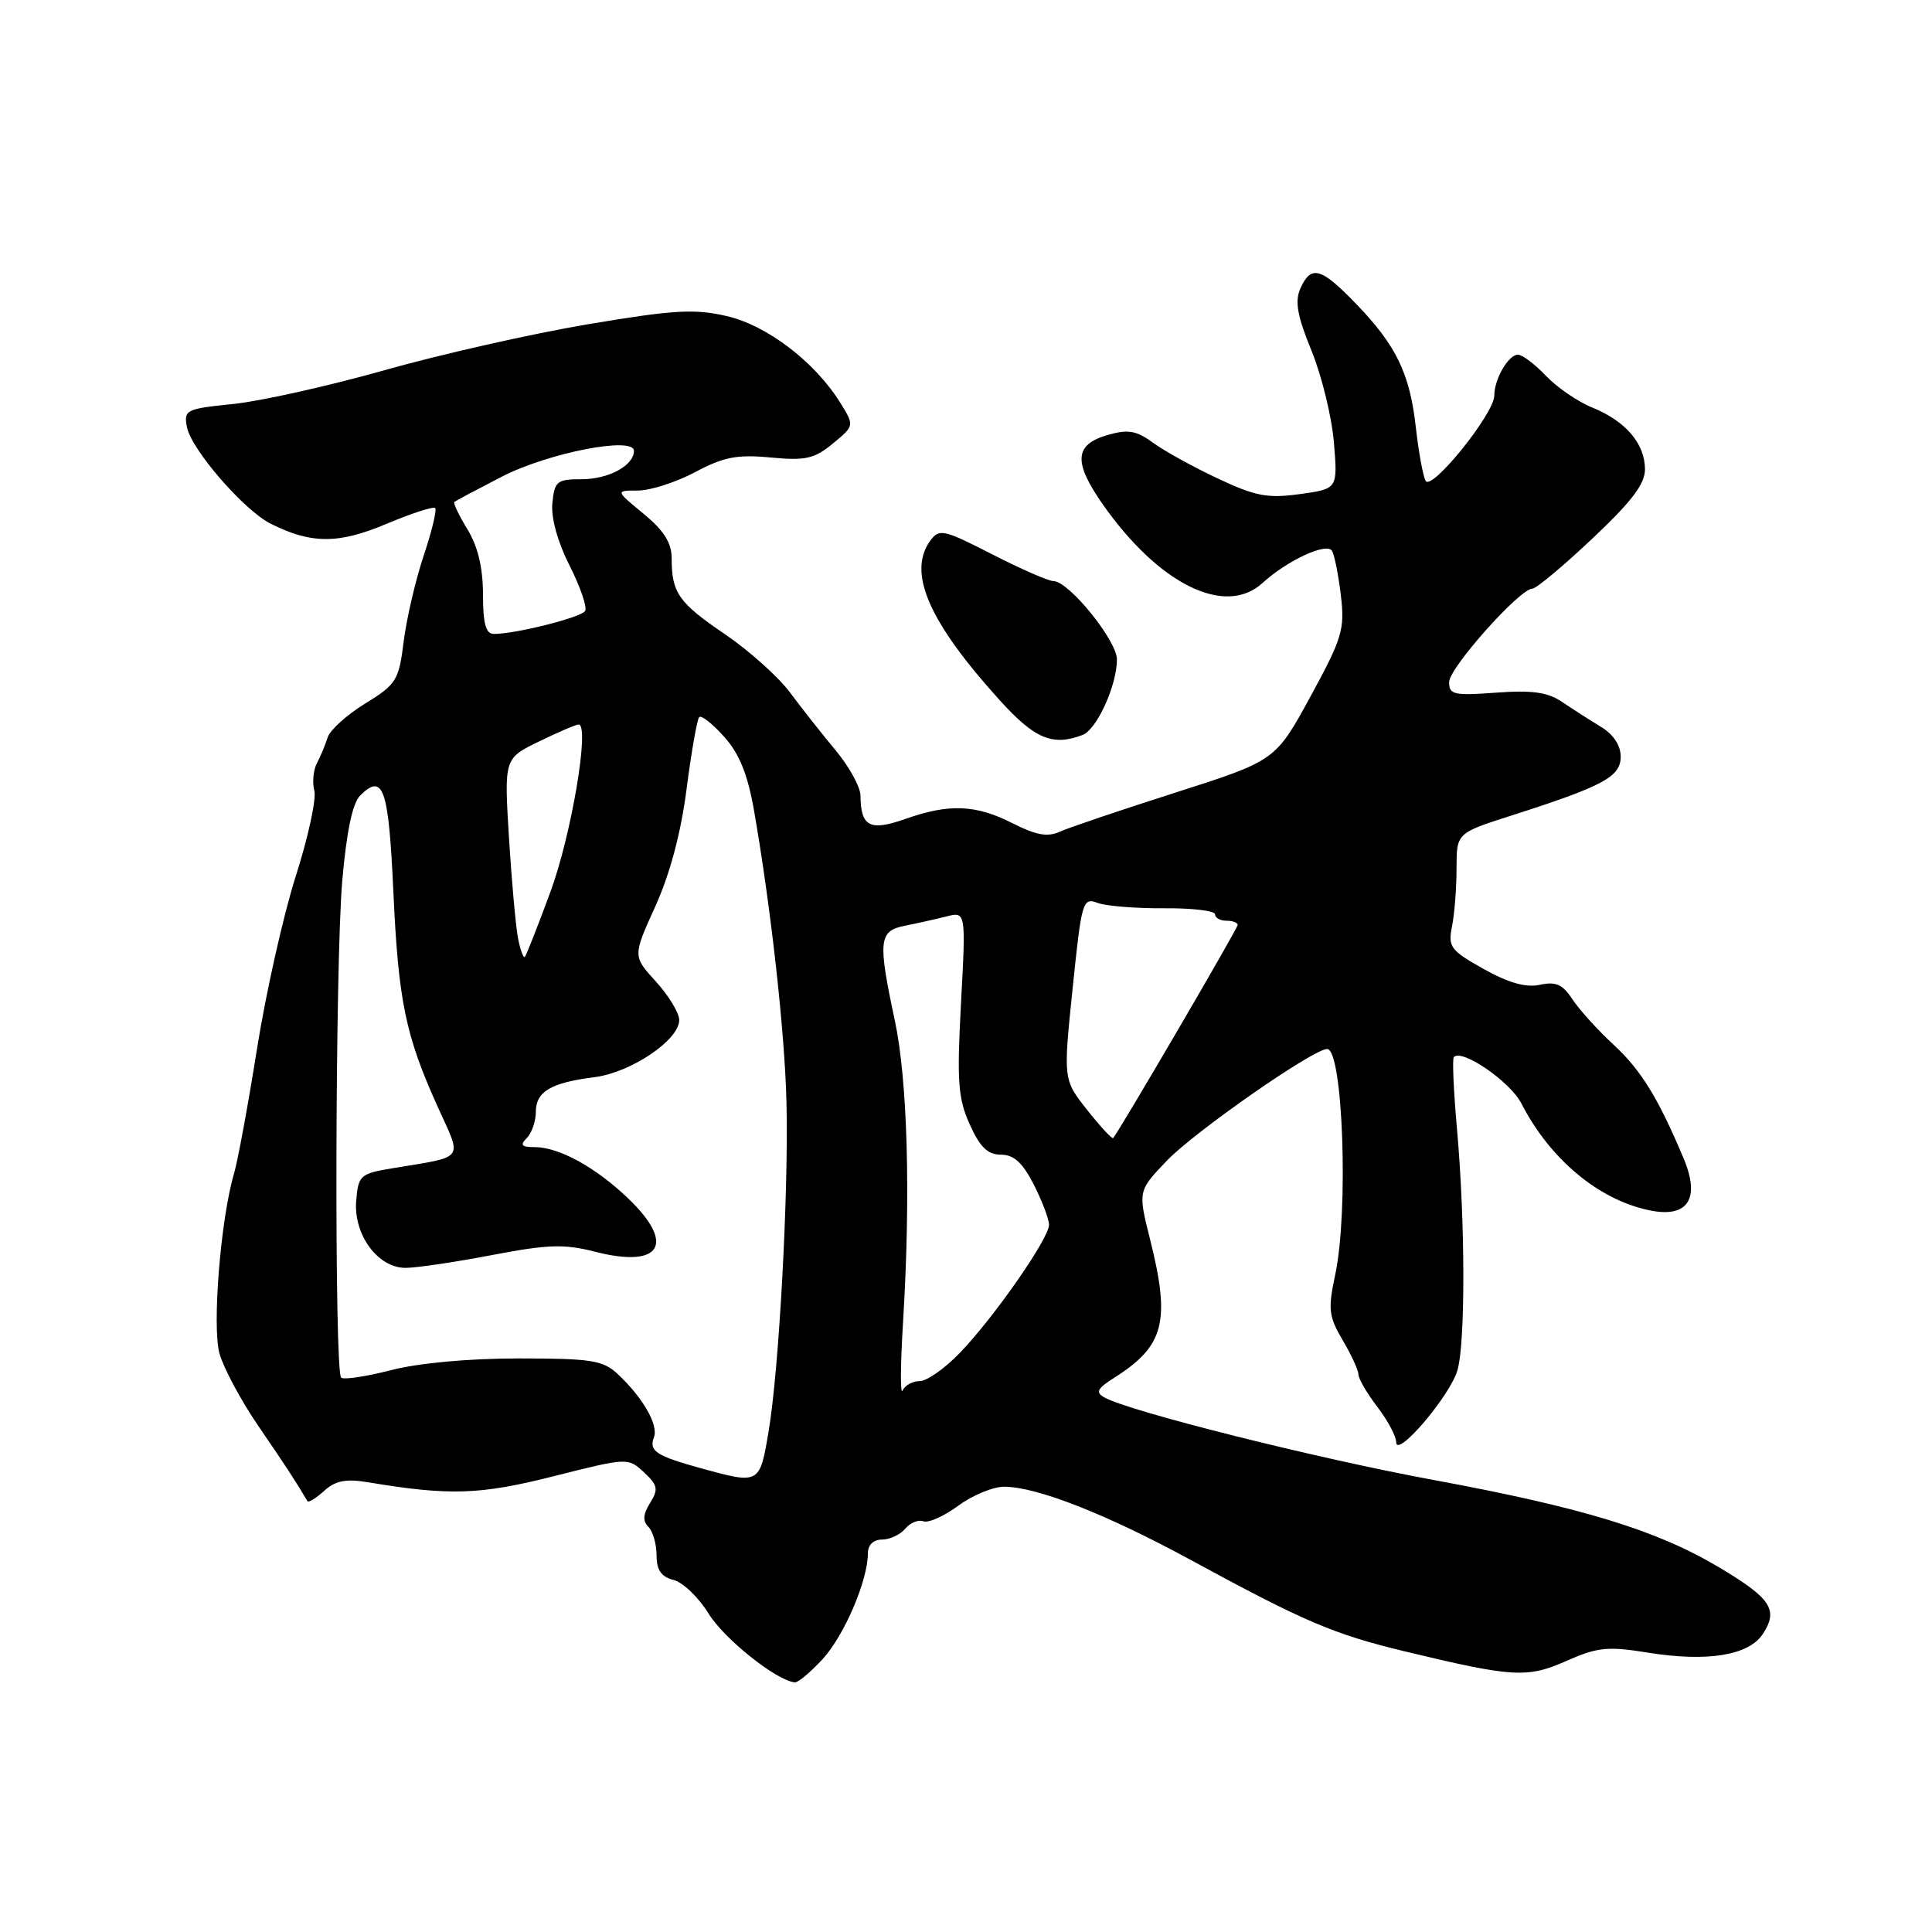 <?xml version="1.0" encoding="UTF-8" standalone="no"?>
<!DOCTYPE svg PUBLIC "-//W3C//DTD SVG 1.1//EN" "http://www.w3.org/Graphics/SVG/1.1/DTD/svg11.dtd" >
<svg xmlns="http://www.w3.org/2000/svg" xmlns:xlink="http://www.w3.org/1999/xlink" version="1.1" viewBox="0 0 256 256">
 <g >
 <path fill="currentColor"
d=" M 109.03 219.81 C 111.89 216.67 115.00 209.40 115.00 205.82 C 115.00 204.71 115.73 204.00 116.88 204.00 C 117.91 204.00 119.29 203.35 119.95 202.56 C 120.61 201.77 121.69 201.33 122.35 201.58 C 123.01 201.83 125.09 200.91 126.97 199.52 C 128.85 198.13 131.58 197.00 133.04 197.00 C 137.37 197.00 146.57 200.61 157.85 206.74 C 172.84 214.89 176.71 216.54 186.16 218.82 C 200.50 222.27 202.36 222.38 207.56 220.08 C 211.67 218.26 213.03 218.12 218.34 218.98 C 226.24 220.25 231.72 219.36 233.59 216.50 C 235.69 213.30 234.67 211.77 227.70 207.63 C 219.45 202.73 209.63 199.74 189.88 196.09 C 174.44 193.24 149.65 187.02 146.34 185.17 C 145.13 184.49 145.37 184.00 147.67 182.54 C 154.29 178.35 155.12 175.10 152.39 164.22 C 150.78 157.81 150.78 157.81 154.64 153.77 C 158.32 149.94 174.01 139.00 175.85 139.00 C 177.95 139.00 178.72 160.56 176.91 168.97 C 175.95 173.48 176.06 174.43 177.91 177.58 C 179.06 179.52 180.00 181.57 180.00 182.12 C 180.00 182.68 181.12 184.61 182.50 186.41 C 183.88 188.21 185.00 190.32 185.00 191.09 C 185.01 193.33 192.16 184.94 193.12 181.56 C 194.19 177.86 194.15 161.77 193.05 149.50 C 192.61 144.55 192.42 140.31 192.64 140.07 C 193.69 138.91 200.11 143.32 201.59 146.21 C 205.36 153.57 211.79 158.95 218.50 160.36 C 223.63 161.45 225.35 158.88 223.09 153.50 C 219.75 145.55 217.47 141.83 213.89 138.51 C 211.74 136.53 209.25 133.78 208.35 132.40 C 207.05 130.43 206.15 130.03 204.05 130.49 C 202.20 130.89 199.91 130.25 196.60 128.40 C 192.19 125.93 191.85 125.48 192.40 122.74 C 192.73 121.09 193.00 117.64 193.00 115.07 C 193.00 110.39 193.00 110.39 200.25 108.07 C 212.46 104.16 214.75 102.93 214.75 100.26 C 214.75 98.76 213.78 97.30 212.12 96.30 C 210.68 95.43 208.38 93.95 207.00 93.02 C 205.09 91.72 203.04 91.43 198.25 91.78 C 192.64 92.19 192.00 92.05 192.02 90.37 C 192.04 88.47 201.38 78.00 203.05 78.00 C 203.55 78.00 207.12 75.02 210.98 71.38 C 216.27 66.39 217.99 64.11 217.97 62.13 C 217.92 58.74 215.40 55.80 211.00 54.01 C 209.07 53.23 206.31 51.34 204.85 49.80 C 203.39 48.26 201.72 47.00 201.13 47.00 C 199.87 47.00 198.00 50.23 198.00 52.43 C 198.00 54.80 189.66 65.15 188.90 63.71 C 188.55 63.05 187.97 59.87 187.61 56.66 C 186.82 49.51 185.01 45.77 179.68 40.25 C 175.03 35.43 173.72 35.07 172.31 38.22 C 171.55 39.93 171.89 41.85 173.78 46.47 C 175.14 49.79 176.47 55.26 176.75 58.64 C 177.26 64.78 177.26 64.78 172.23 65.47 C 167.96 66.06 166.34 65.75 161.36 63.40 C 158.14 61.89 154.28 59.76 152.79 58.67 C 150.58 57.05 149.48 56.86 146.80 57.63 C 142.36 58.90 142.19 61.20 146.11 66.81 C 153.55 77.43 162.35 81.77 167.29 77.25 C 170.57 74.26 175.78 71.84 176.49 72.98 C 176.82 73.51 177.35 76.17 177.67 78.89 C 178.21 83.40 177.86 84.55 173.64 92.30 C 169.01 100.78 169.01 100.78 155.76 105.02 C 148.47 107.35 141.55 109.69 140.39 110.22 C 138.81 110.94 137.26 110.66 134.18 109.09 C 129.31 106.61 125.77 106.46 119.95 108.52 C 115.26 110.17 114.05 109.54 114.02 105.43 C 114.01 104.29 112.53 101.59 110.73 99.43 C 108.93 97.27 106.21 93.82 104.68 91.76 C 103.15 89.70 99.28 86.23 96.08 84.05 C 89.92 79.87 89.00 78.56 89.00 73.99 C 89.00 71.92 87.98 70.31 85.27 68.07 C 81.54 65.00 81.54 65.00 84.53 65.00 C 86.17 65.00 89.58 63.90 92.11 62.56 C 95.88 60.55 97.66 60.20 102.10 60.62 C 106.74 61.06 107.90 60.80 110.36 58.77 C 113.22 56.41 113.22 56.41 111.36 53.40 C 108.01 47.98 101.64 43.11 96.28 41.88 C 92.03 40.89 89.23 41.06 77.88 42.97 C 70.52 44.21 58.42 46.94 51.00 49.04 C 43.58 51.14 34.53 53.16 30.91 53.53 C 24.63 54.17 24.34 54.31 24.77 56.59 C 25.34 59.56 32.32 67.61 35.86 69.39 C 41.24 72.09 44.83 72.10 51.17 69.43 C 54.50 68.03 57.42 67.08 57.66 67.32 C 57.90 67.57 57.22 70.41 56.14 73.63 C 55.06 76.86 53.87 81.97 53.49 85.00 C 52.85 90.16 52.53 90.67 48.38 93.23 C 45.95 94.72 43.71 96.75 43.41 97.73 C 43.10 98.70 42.47 100.24 41.99 101.13 C 41.52 102.03 41.36 103.67 41.65 104.77 C 41.94 105.86 40.83 110.98 39.18 116.13 C 37.54 121.28 35.23 131.57 34.05 139.00 C 32.87 146.43 31.50 153.85 31.01 155.50 C 29.24 161.47 28.09 175.73 29.08 179.34 C 29.62 181.27 31.95 185.63 34.28 189.02 C 37.87 194.27 39.13 196.19 40.74 198.91 C 40.88 199.14 41.87 198.52 42.95 197.55 C 44.43 196.20 45.83 195.92 48.71 196.40 C 59.58 198.21 63.59 198.08 73.36 195.61 C 83.17 193.13 83.22 193.13 85.33 195.09 C 87.16 196.80 87.27 197.34 86.14 199.15 C 85.20 200.65 85.14 201.54 85.92 202.32 C 86.51 202.91 87.00 204.61 87.00 206.09 C 87.00 208.05 87.62 208.94 89.25 209.35 C 90.49 209.67 92.58 211.67 93.89 213.81 C 95.96 217.17 102.88 222.69 105.31 222.92 C 105.75 222.97 107.42 221.56 109.03 219.81 Z  M 143.46 97.38 C 145.34 96.65 148.00 90.81 148.00 87.38 C 148.00 84.88 141.62 77.00 139.59 77.00 C 138.94 77.00 135.29 75.40 131.47 73.45 C 125.03 70.15 124.46 70.02 123.27 71.64 C 120.21 75.84 123.04 82.37 132.44 92.75 C 137.10 97.91 139.48 98.91 143.46 97.38 Z  M 92.87 194.55 C 86.94 192.91 85.96 192.27 86.65 190.46 C 87.28 188.83 85.19 185.18 81.82 182.04 C 79.88 180.24 78.32 180.00 68.71 180.00 C 62.07 180.00 55.44 180.61 51.78 181.56 C 48.48 182.41 45.52 182.85 45.20 182.54 C 44.29 181.62 44.41 127.56 45.35 116.73 C 45.91 110.25 46.70 106.44 47.71 105.43 C 50.78 102.36 51.49 104.39 52.12 118.08 C 52.78 132.67 53.73 137.23 58.04 146.75 C 61.26 153.84 61.75 153.19 52.00 154.80 C 47.74 155.51 47.48 155.73 47.20 159.08 C 46.82 163.59 50.05 168.00 53.74 168.00 C 55.16 168.00 60.30 167.24 65.15 166.31 C 72.56 164.89 74.75 164.81 78.80 165.85 C 87.56 168.10 89.59 164.89 83.25 158.81 C 78.92 154.66 74.07 152.00 70.85 152.00 C 69.10 152.00 68.87 151.73 69.80 150.80 C 70.46 150.14 71.00 148.58 71.00 147.34 C 71.00 144.64 72.99 143.46 78.79 142.73 C 83.61 142.11 90.00 137.81 90.00 135.17 C 90.00 134.22 88.61 131.93 86.92 130.07 C 83.84 126.70 83.84 126.70 86.83 120.10 C 88.78 115.80 90.23 110.36 90.98 104.51 C 91.62 99.57 92.37 95.30 92.65 95.02 C 92.93 94.73 94.42 95.91 95.96 97.63 C 97.97 99.87 99.07 102.61 99.90 107.33 C 102.15 120.25 103.98 136.65 104.21 146.00 C 104.51 157.96 103.23 181.54 101.83 189.75 C 100.66 196.68 100.65 196.69 92.87 194.55 Z  M 119.67 175.00 C 120.68 158.36 120.26 143.11 118.56 135.18 C 116.31 124.63 116.44 123.36 119.88 122.67 C 121.47 122.36 123.94 121.80 125.38 121.44 C 127.99 120.78 127.99 120.78 127.34 132.89 C 126.78 143.33 126.94 145.54 128.50 149.00 C 129.85 152.00 130.88 153.00 132.63 153.00 C 134.34 153.00 135.50 154.06 136.98 156.96 C 138.09 159.14 139.00 161.54 139.00 162.29 C 139.00 164.10 131.76 174.50 127.20 179.25 C 125.22 181.31 122.82 183.00 121.88 183.00 C 120.94 183.00 119.91 183.56 119.60 184.25 C 119.28 184.94 119.31 180.78 119.67 175.00 Z  M 144.06 147.08 C 140.88 143.06 140.88 143.06 142.13 130.96 C 143.32 119.38 143.46 118.90 145.44 119.64 C 146.57 120.06 150.54 120.38 154.25 120.35 C 157.96 120.32 161.00 120.68 161.00 121.15 C 161.00 121.62 161.68 122.00 162.50 122.00 C 163.32 122.00 164.00 122.25 164.00 122.56 C 164.00 123.02 148.33 149.84 147.50 150.80 C 147.36 150.96 145.81 149.29 144.06 147.08 Z  M 68.64 124.32 C 68.34 122.77 67.80 116.77 67.44 111.00 C 66.80 100.50 66.80 100.50 71.42 98.25 C 73.97 97.01 76.33 96.00 76.67 96.00 C 78.18 96.00 75.72 110.63 72.94 118.16 C 71.26 122.72 69.73 126.60 69.54 126.80 C 69.35 126.99 68.94 125.87 68.64 124.32 Z  M 64.00 78.75 C 63.99 75.22 63.32 72.40 61.94 70.14 C 60.81 68.29 60.03 66.66 60.20 66.51 C 60.36 66.37 63.20 64.86 66.50 63.16 C 72.64 60.00 84.00 57.78 84.00 59.74 C 84.00 61.68 80.65 63.50 77.08 63.50 C 73.79 63.50 73.48 63.76 73.19 66.67 C 73.00 68.62 73.89 71.82 75.48 74.96 C 76.90 77.77 77.83 80.47 77.53 80.96 C 76.99 81.82 68.33 84.00 65.45 84.00 C 64.37 84.00 64.00 82.67 64.00 78.75 Z "/>
</g>
</svg>